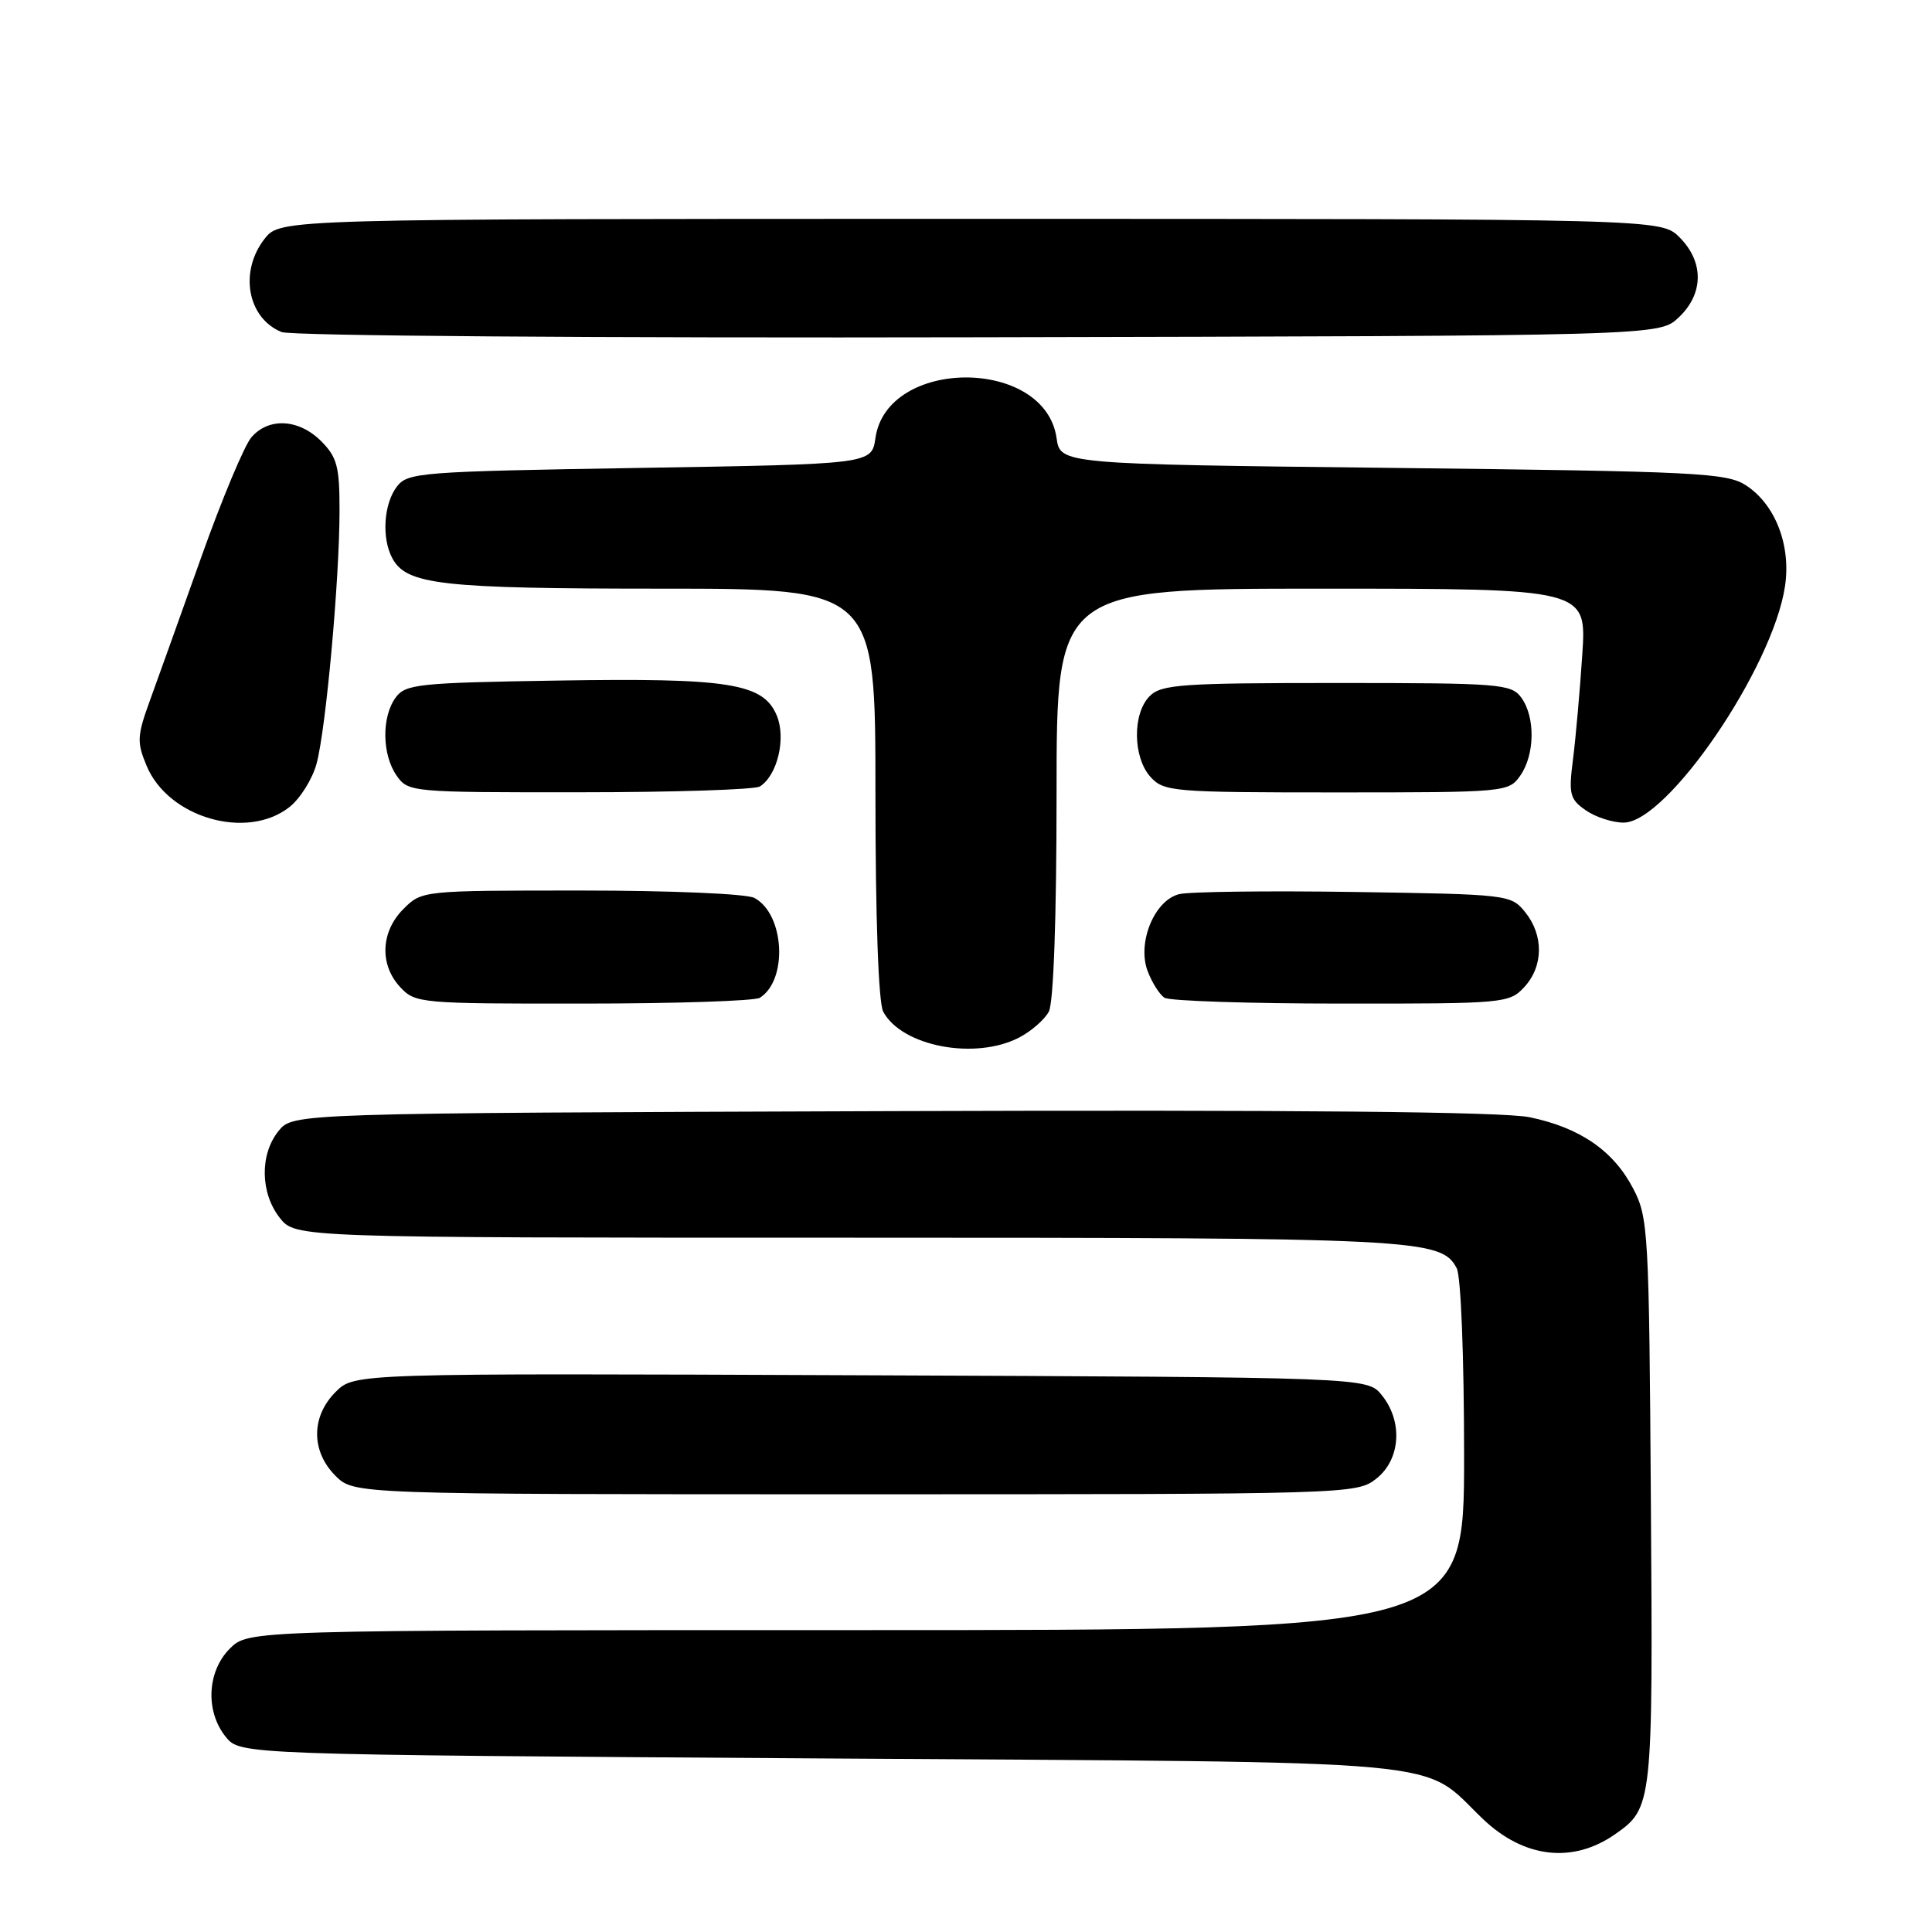 <?xml version="1.0" encoding="UTF-8" standalone="no"?>
<!DOCTYPE svg PUBLIC "-//W3C//DTD SVG 1.1//EN" "http://www.w3.org/Graphics/SVG/1.1/DTD/svg11.dtd" >
<svg xmlns="http://www.w3.org/2000/svg" xmlns:xlink="http://www.w3.org/1999/xlink" version="1.1" viewBox="0 0 256 256">
 <g >
 <path fill="currentColor"
d=" M 214.00 243.05 C 218.98 239.58 219.03 239.11 218.75 199.00 C 218.51 163.19 218.41 161.32 216.41 157.50 C 213.80 152.48 209.36 149.42 202.69 148.04 C 199.17 147.31 171.95 147.05 118.16 147.23 C 38.82 147.50 38.82 147.50 36.91 149.86 C 34.41 152.95 34.48 158.07 37.07 161.37 C 39.15 164.00 39.15 164.00 112.42 164.00 C 188.05 164.00 190.94 164.14 193.02 168.04 C 193.58 169.08 194.00 179.80 194.00 192.93 C 194.00 216.00 194.00 216.00 113.45 216.00 C 32.91 216.00 32.91 216.00 30.45 218.45 C 27.43 221.48 27.19 226.77 29.91 230.14 C 31.82 232.50 31.82 232.50 108.66 233.00 C 194.78 233.56 188.01 232.94 196.50 241.03 C 201.94 246.22 208.40 246.96 214.00 243.05 Z  M 182.37 195.93 C 185.59 193.39 185.92 188.35 183.09 184.86 C 181.18 182.50 181.18 182.50 114.06 182.23 C 46.95 181.96 46.95 181.96 44.48 184.43 C 41.21 187.70 41.20 192.29 44.45 195.55 C 46.91 198.00 46.91 198.00 113.32 198.00 C 178.99 198.00 179.76 197.98 182.37 195.93 Z  M 135.02 137.49 C 136.63 136.66 138.40 135.11 138.97 134.06 C 139.60 132.87 140.00 121.72 140.00 105.07 C 140.00 78.00 140.00 78.00 175.12 78.00 C 210.24 78.00 210.24 78.00 209.66 86.75 C 209.34 91.56 208.79 97.80 208.43 100.61 C 207.84 105.22 208.00 105.89 210.11 107.36 C 211.39 108.26 213.66 109.00 215.14 109.00 C 220.91 109.00 234.90 88.51 236.52 77.69 C 237.34 72.28 235.25 66.87 231.38 64.33 C 228.82 62.65 225.03 62.46 184.55 62.00 C 140.50 61.50 140.50 61.50 140.00 58.04 C 138.46 47.34 117.54 47.34 116.00 58.04 C 115.50 61.50 115.50 61.50 84.79 62.00 C 55.56 62.48 54.01 62.60 52.57 64.50 C 50.84 66.80 50.55 71.30 51.98 73.96 C 53.86 77.48 58.42 78.00 87.65 78.00 C 116.00 78.00 116.00 78.00 116.00 105.07 C 116.00 121.64 116.40 132.87 117.03 134.05 C 119.49 138.65 129.19 140.50 135.02 137.49 Z  M 100.69 132.21 C 104.43 129.83 103.96 121.12 99.96 118.98 C 98.93 118.43 88.88 118.00 77.02 118.00 C 55.94 118.00 55.91 118.00 53.45 120.45 C 50.44 123.47 50.26 127.83 53.04 130.81 C 55.02 132.94 55.72 133.00 77.29 132.98 C 89.51 132.98 100.03 132.63 100.69 132.21 Z  M 201.96 130.81 C 204.52 128.06 204.57 123.93 202.09 120.86 C 200.21 118.54 199.86 118.50 179.39 118.19 C 167.96 118.02 157.54 118.15 156.24 118.48 C 152.95 119.30 150.65 124.94 152.07 128.68 C 152.65 130.21 153.66 131.80 154.31 132.21 C 154.97 132.63 165.49 132.98 177.71 132.98 C 199.28 133.00 199.98 132.94 201.96 130.81 Z  M 38.34 106.95 C 39.78 105.82 41.40 103.22 41.95 101.18 C 43.19 96.59 44.98 76.85 44.99 67.70 C 45.00 61.82 44.67 60.58 42.55 58.45 C 39.59 55.50 35.59 55.28 33.30 57.96 C 32.38 59.04 29.41 66.13 26.71 73.71 C 24.01 81.30 20.94 89.86 19.89 92.75 C 18.16 97.50 18.11 98.34 19.43 101.48 C 22.30 108.36 32.71 111.37 38.34 106.95 Z  M 100.69 104.21 C 103.01 102.74 104.18 97.84 102.93 94.82 C 101.15 90.53 96.63 89.81 73.79 90.18 C 55.40 90.47 53.72 90.65 52.42 92.44 C 50.55 95.00 50.61 100.00 52.56 102.78 C 54.09 104.96 54.48 105.00 76.81 104.98 C 89.29 104.98 100.03 104.63 100.69 104.21 Z  M 201.44 102.78 C 203.39 100.00 203.45 95.00 201.58 92.44 C 200.25 90.62 198.77 90.50 177.12 90.50 C 156.57 90.50 153.88 90.69 152.34 92.24 C 150.04 94.54 150.10 100.35 152.45 102.95 C 154.22 104.90 155.40 105.00 177.10 105.00 C 199.51 105.00 199.91 104.96 201.44 102.78 Z  M 222.42 42.08 C 225.76 38.94 225.81 34.72 222.55 31.45 C 220.09 29.00 220.09 29.00 128.62 29.00 C 37.15 29.00 37.15 29.00 35.07 31.63 C 31.66 35.98 32.78 42.16 37.32 44.00 C 38.55 44.50 78.90 44.80 129.67 44.69 C 219.84 44.50 219.84 44.50 222.42 42.08 Z "/>
</g>
</svg>